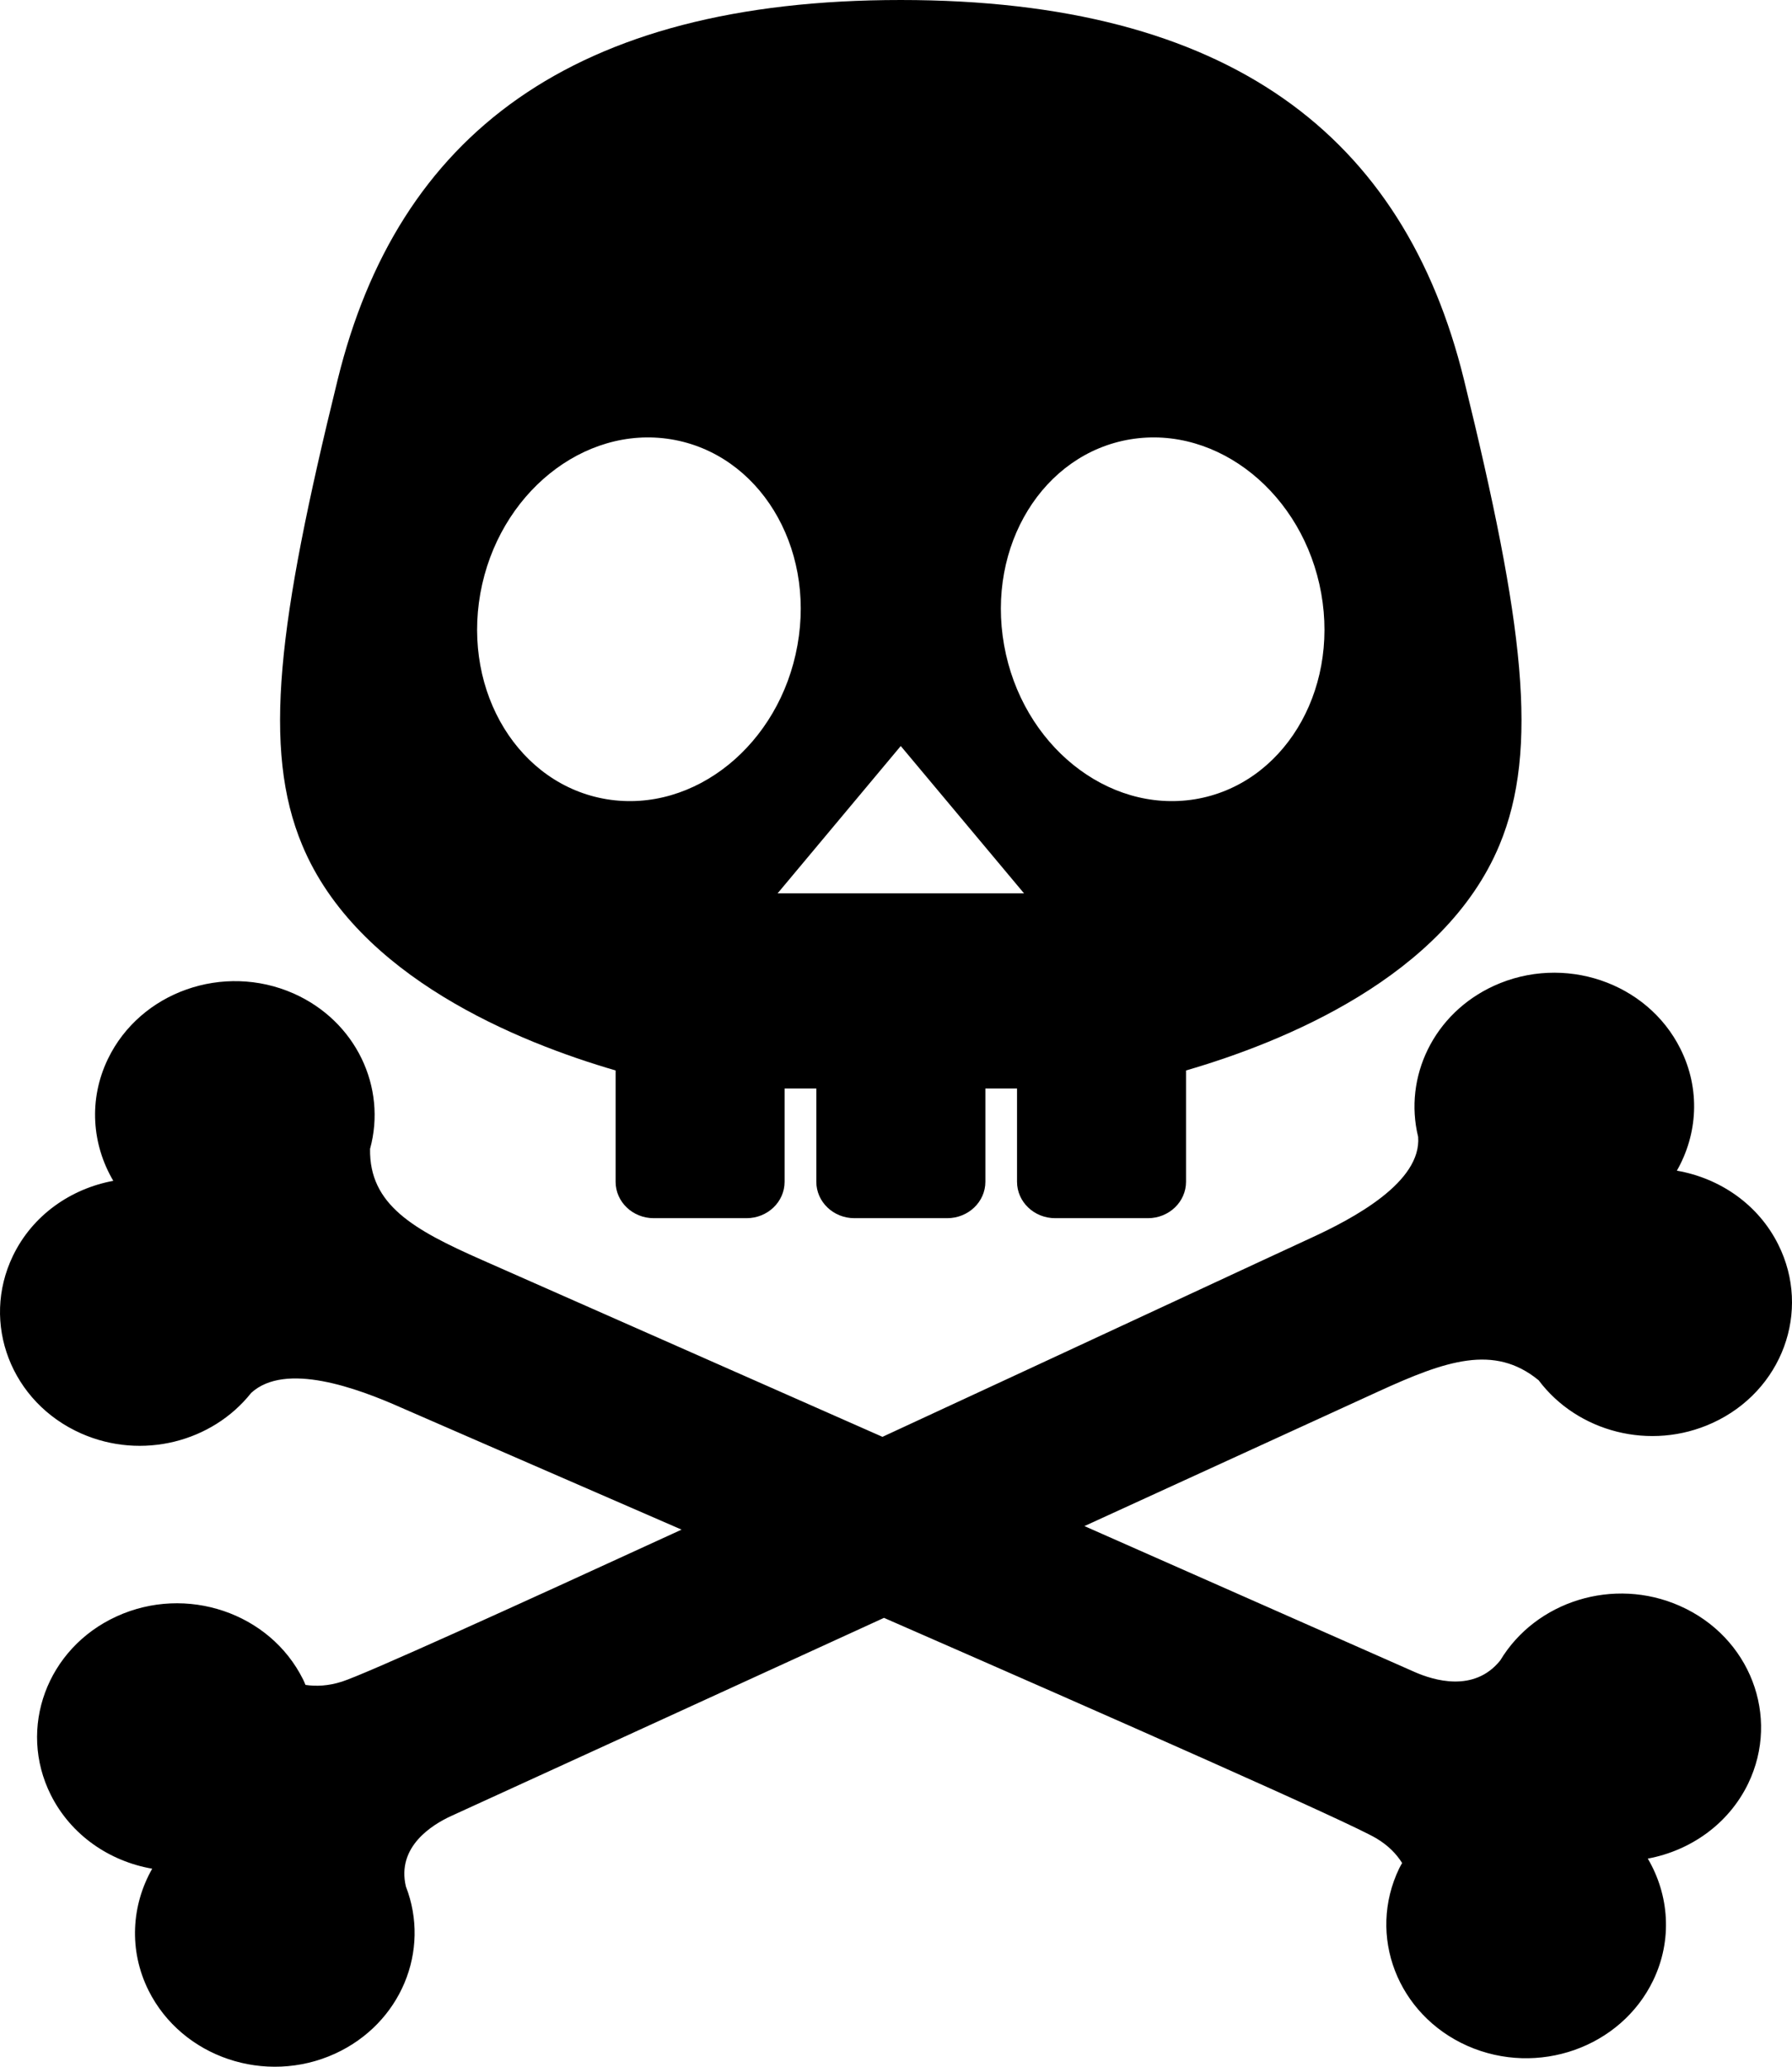 <svg width="444.039" height="512" xmlns="http://www.w3.org/2000/svg" version="1.1" xml:space="preserve">
	<path fill="{FILL}" d="m152.541,265.189l0,27.578c0,4.969 4.219,9.016 9.438,9.016l23.016,0c5.203,0 9.422,-4.047 9.422,-9.016l0,-23.094l7.859,0l0,23.094c0,4.969 4.219,9.016 9.422,9.016l23.031,0c5.203,0 9.438,-4.047 9.438,-9.016l0,-23.094l7.844,0l0,23.094c0,4.969 4.219,9.016 9.438,9.016l23.016,0c5.203,0 9.422,-4.047 9.422,-9.016l0,-27.578c23.984,-6.969 64.031,-23.141 77.656,-55.828c9.891,-23.766 6.016,-55.047 -8.797,-115.344c-14.846,-60.328 -57.971,-94.016 -139.549,-94.016s-124.688,33.688 -139.516,94.016c-14.828,60.297 -18.719,91.578 -8.797,115.344c13.61,32.687 53.657,48.844 77.657,55.828zm127.593,-156.359c21.688,-3.547 42.844,13.547 47.25,38.156c4.391,24.625 -9.625,47.453 -31.297,51.016c-21.719,3.531 -42.891,-13.531 -47.281,-38.172c-4.39,-24.61 9.641,-47.438 31.328,-51zm-26.39,112.484l-30.547,0l-30.516,0l30.516,-36.5l30.547,36.5zm-134.719,-74.328c4.438,-24.609 25.563,-41.703 47.25,-38.156c21.703,3.563 35.75,26.391 31.328,51c-4.391,24.641 -25.531,41.703 -47.234,38.172c-21.719,-3.563 -35.735,-26.391 -31.344,-51.016z" />
	<path fill="{FILL}" d="m416.228,397.83c-16.391,-7.25 -35.656,-1.156 -44.484,13.516c-6.484,8.063 -16.563,4.906 -21.188,2.875c-3.438,-1.516 -39.281,-17.36 -81.844,-36.157c36.578,-16.75 66.781,-30.578 72.828,-33.344c16.703,-7.641 28.703,-11.813 39.719,-2.781c9.609,12.813 27.703,17.609 43.078,10.578c17.266,-7.891 24.563,-27.688 16.297,-44.203c-4.984,-10 -14.547,-16.469 -25.125,-18.297c5.156,-9.031 5.891,-20.188 0.875,-30.203c-8.25,-16.516 -28.938,-23.484 -46.203,-15.594c-14.953,6.844 -22.406,22.594 -18.781,37.422c0.859,11.156 -15.75,20.094 -26.766,25.141c-7.688,3.516 -55.188,25.672 -105.969,49.172c-47.75,-21.094 -91.875,-40.578 -99.359,-43.875c-16.828,-7.438 -27.844,-13.609 -27.609,-27.469c4.188,-15.25 -3.484,-31.641 -18.969,-38.5c-17.359,-7.656 -37.953,-0.406 -45.984,16.219c-4.859,10.063 -3.969,21.219 1.328,30.203c-10.563,1.953 -20.031,8.531 -24.875,18.594c-8.016,16.641 -0.438,36.328 16.938,44c15.047,6.641 32.484,2.078 42.094,-10.047c8.453,-7.766 26.234,-1.234 37.297,3.688c5.781,2.547 34.063,14.813 69.359,30.172c-42.5,19.531 -78.5,35.86 -84.156,37.657c-3.359,1.078 -6.375,1.203 -9.031,0.813c-0.203,-0.453 -0.375,-0.938 -0.609,-1.375c-8.234,-16.516 -28.938,-23.5 -46.203,-15.594c-17.266,7.891 -24.563,27.704 -16.297,44.219c5,9.969 14.547,16.453 25.125,18.281c-5.141,9.031 -5.875,20.203 -0.891,30.203c8.281,16.516 28.953,23.5 46.219,15.609c16.313,-7.484 23.703,-25.531 17.531,-41.406c-2.344,-9.906 6.609,-15.344 11.203,-17.453c4.109,-1.859 54.563,-24.969 107.266,-49.094c57.578,25.172 115.453,50.719 121.984,54.61c3,1.781 5.031,3.922 6.406,6.125c-0.25,0.438 -0.5,0.859 -0.719,1.313c-8.016,16.625 -0.453,36.297 16.938,44c17.375,7.656 37.953,0.406 45.984,-16.219c4.844,-10.047 3.953,-21.219 -1.328,-30.188c10.563,-1.969 20.016,-8.563 24.875,-18.594c8.015,-16.642 0.437,-36.346 -16.954,-44.017z" />
</svg>